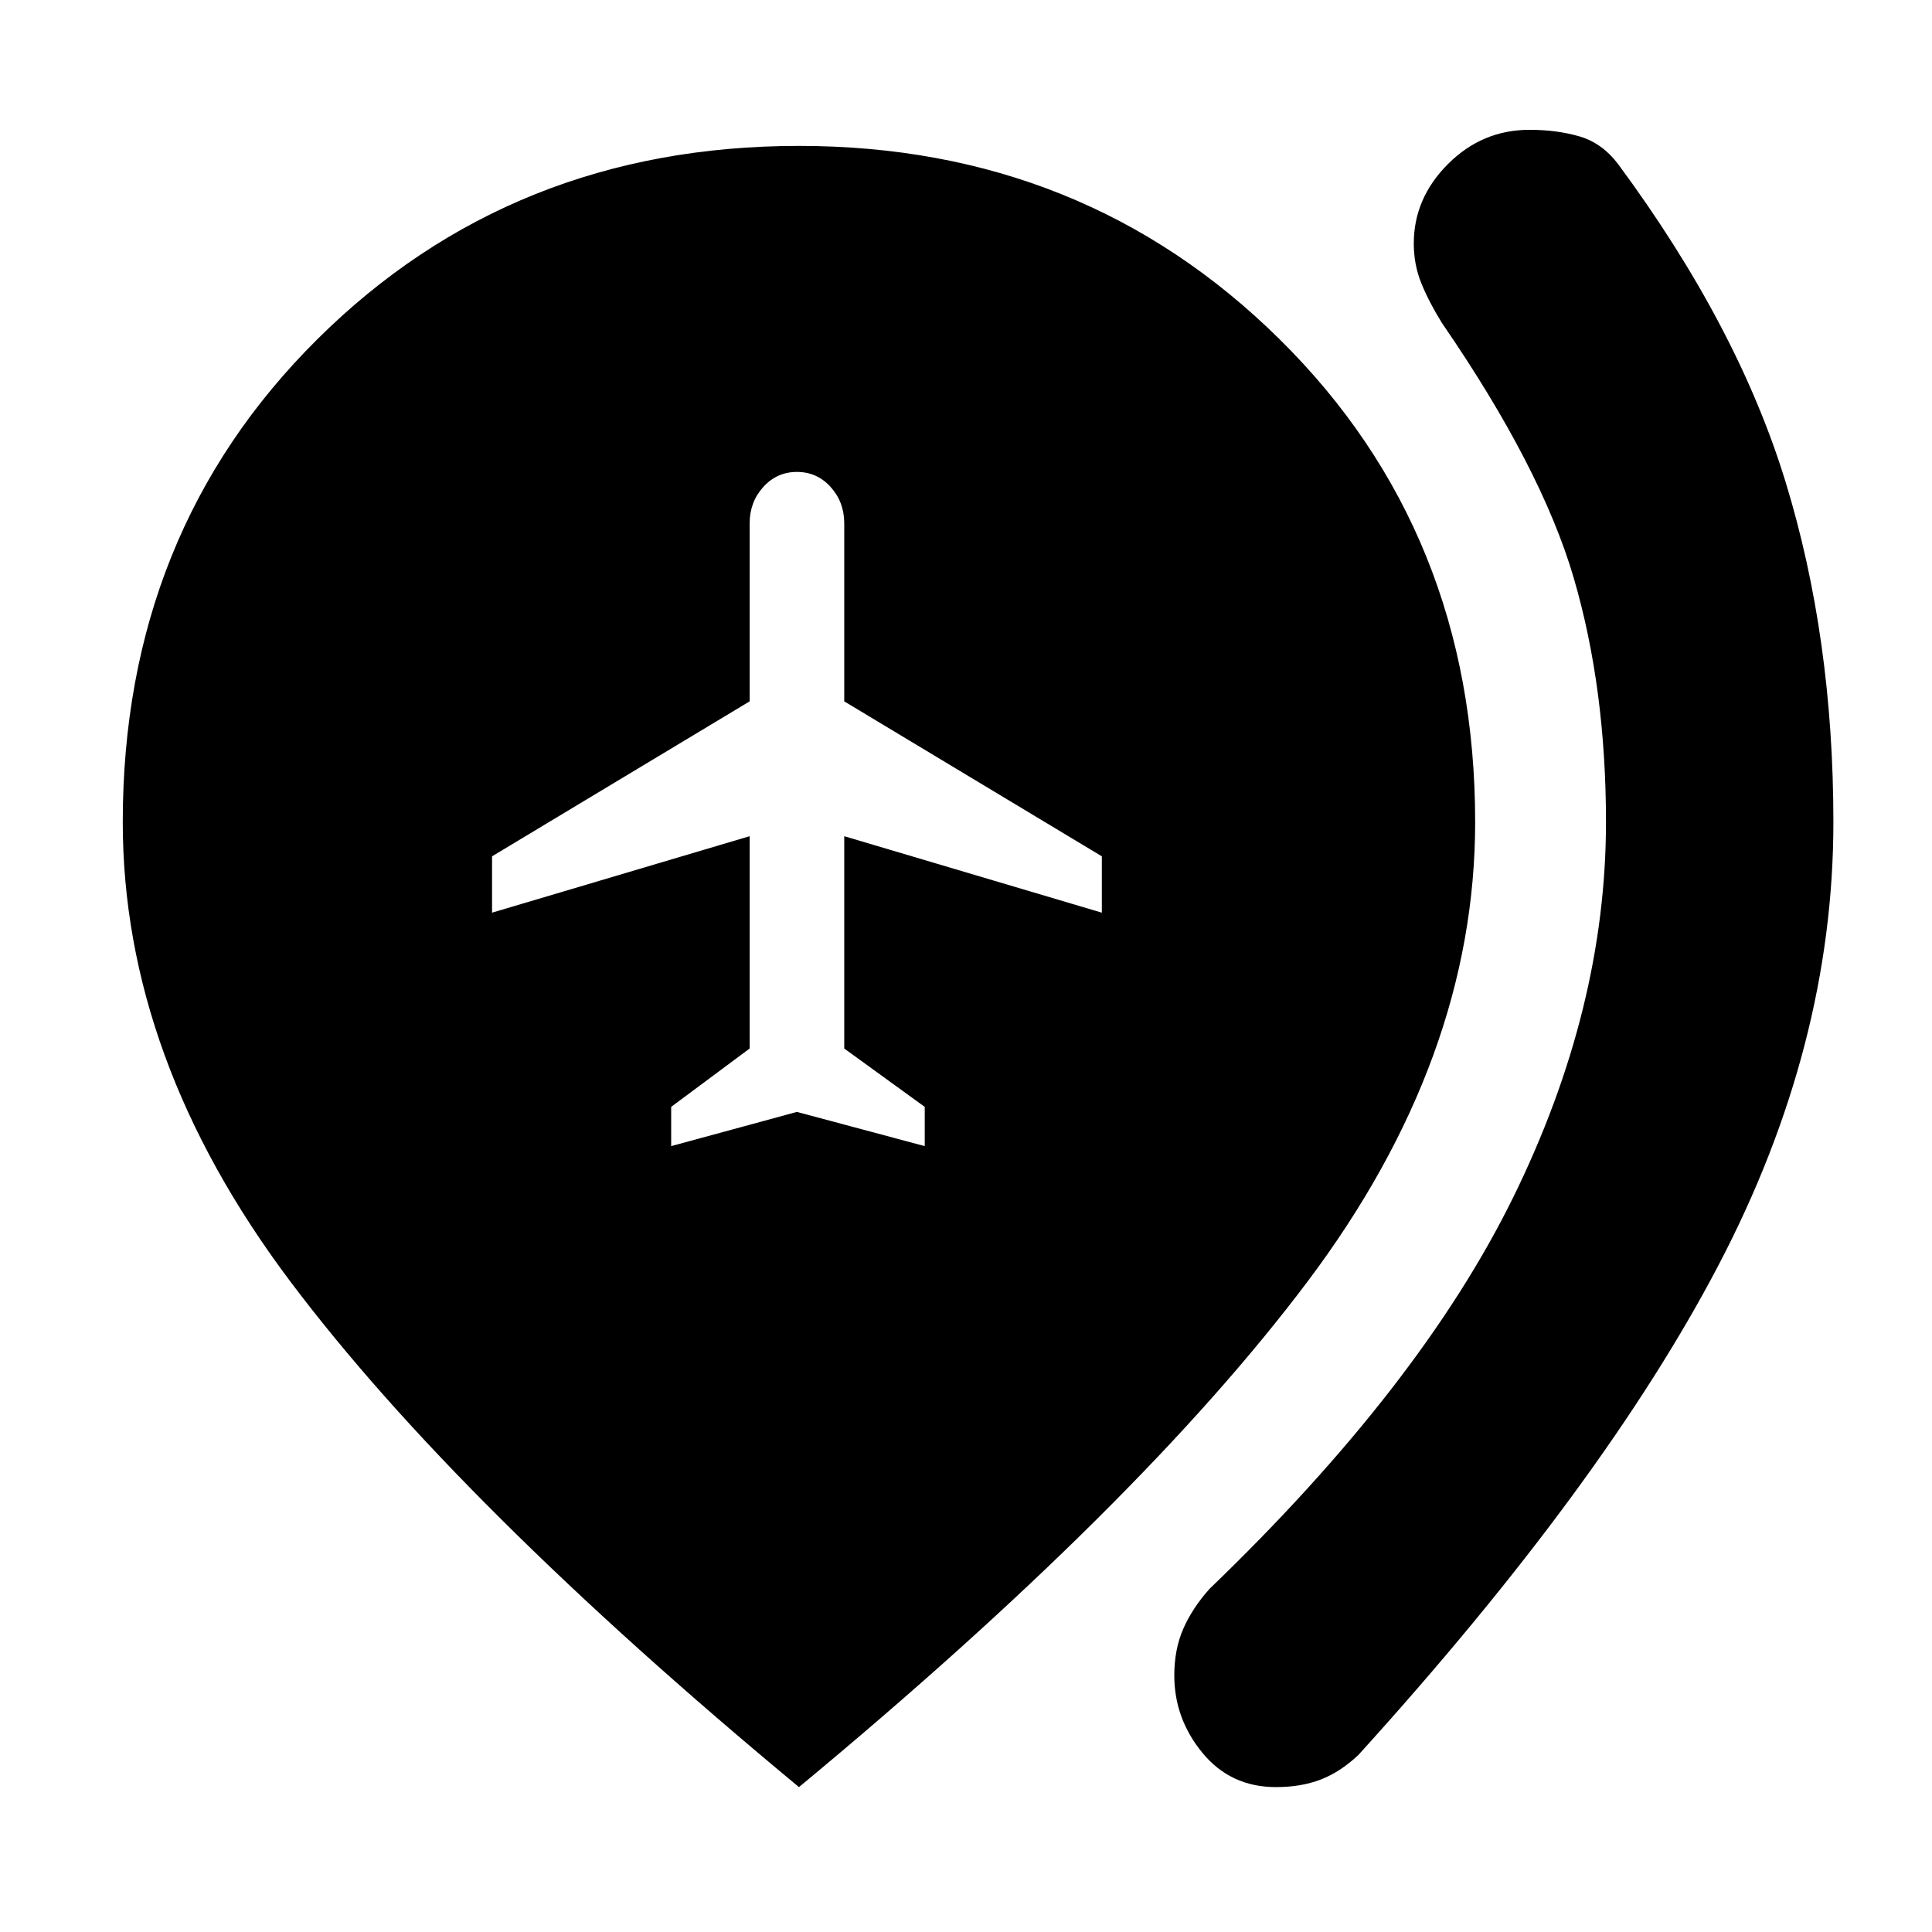 <svg xmlns="http://www.w3.org/2000/svg" height="20" viewBox="0 -960 960 960" width="20"><path d="m333.5-390.5 62.5-17 63.5 17V-410l-40-29v-105.5l128 38v-28l-128-77V-700q0-10.5-6.75-18T396-725.5q-10 0-16.75 7.5t-6.75 18v88.5l-128 77v28l128-38V-439l-39 29v19.5ZM634-72q-22.5 0-36.5-17t-14-38.5q0-13 4.5-23.25t13-19.75q105-101 151-194.75t46-186.25q0-66.5-16-121.25T716.5-799.5q-6.5-10.5-10.25-19.75T702.5-839q0-22.5 17-39.5t40.5-17q13.5 0 24.75 3.25T804-878.5q59.5 80.5 83.25 158t23.75 169q0 111-57 220T675-88q-9 8.5-18.75 12.25T634-72Zm-237 0Q227.5-212.5 144.25-323.25T61-551.5q0-144 96.75-240t239.25-96q141.5 0 238.75 96t97.25 240q0 117.5-83.25 228.25T397-72Z"/></svg>